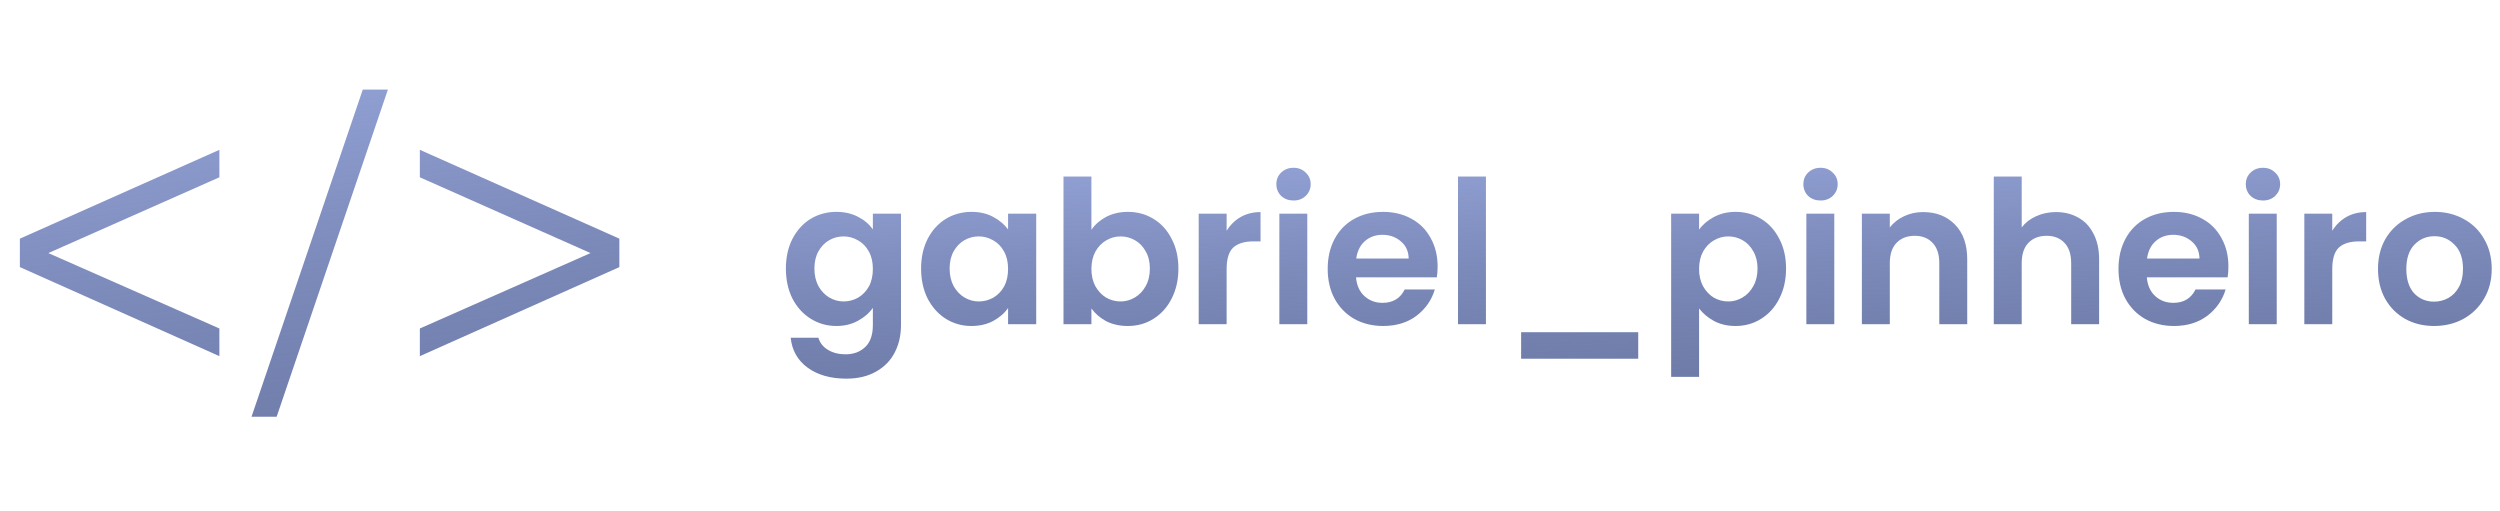 <svg width="401" height="82" viewBox="0 0 401 82" fill="none" xmlns="http://www.w3.org/2000/svg">
<path d="M35.188 24.031V28.438L7.75 40.594L35.188 52.688V57.125L3.188 42.844V38.281L35.188 24.031ZM40.344 66.844L58.188 14.375H62.219L44.375 66.844H40.344ZM94.719 40.594L67.344 28.438V24.031L99.344 38.281V42.844L67.344 57.125V52.688L94.719 40.594Z" fill="url(#paint0_linear_3_4)"/>
<path d="M134.152 33.984C135.475 33.984 136.637 34.251 137.64 34.784C138.643 35.296 139.432 35.968 140.008 36.8V34.272H144.52V52.128C144.52 53.771 144.189 55.232 143.528 56.512C142.867 57.813 141.875 58.837 140.552 59.584C139.229 60.352 137.629 60.736 135.752 60.736C133.235 60.736 131.165 60.149 129.544 58.976C127.944 57.803 127.037 56.203 126.824 54.176H131.272C131.507 54.987 132.008 55.627 132.776 56.096C133.565 56.587 134.515 56.832 135.624 56.832C136.925 56.832 137.981 56.437 138.792 55.648C139.603 54.88 140.008 53.707 140.008 52.128V49.376C139.432 50.208 138.632 50.901 137.608 51.456C136.605 52.011 135.453 52.288 134.152 52.288C132.659 52.288 131.293 51.904 130.056 51.136C128.819 50.368 127.837 49.291 127.112 47.904C126.408 46.496 126.056 44.885 126.056 43.072C126.056 41.28 126.408 39.691 127.112 38.304C127.837 36.917 128.808 35.851 130.024 35.104C131.261 34.357 132.637 33.984 134.152 33.984ZM140.008 43.136C140.008 42.048 139.795 41.12 139.368 40.352C138.941 39.563 138.365 38.965 137.64 38.56C136.915 38.133 136.136 37.92 135.304 37.92C134.472 37.92 133.704 38.123 133 38.528C132.296 38.933 131.72 39.531 131.272 40.32C130.845 41.088 130.632 42.005 130.632 43.072C130.632 44.139 130.845 45.077 131.272 45.888C131.72 46.677 132.296 47.285 133 47.712C133.725 48.139 134.493 48.352 135.304 48.352C136.136 48.352 136.915 48.149 137.64 47.744C138.365 47.317 138.941 46.72 139.368 45.952C139.795 45.163 140.008 44.224 140.008 43.136ZM147.743 43.072C147.743 41.28 148.095 39.691 148.799 38.304C149.525 36.917 150.496 35.851 151.712 35.104C152.949 34.357 154.325 33.984 155.84 33.984C157.162 33.984 158.314 34.251 159.296 34.784C160.298 35.317 161.098 35.989 161.696 36.8V34.272H166.208V52H161.696V49.408C161.12 50.24 160.32 50.933 159.296 51.488C158.293 52.021 157.13 52.288 155.808 52.288C154.314 52.288 152.949 51.904 151.712 51.136C150.496 50.368 149.525 49.291 148.799 47.904C148.095 46.496 147.743 44.885 147.743 43.072ZM161.696 43.136C161.696 42.048 161.482 41.12 161.056 40.352C160.629 39.563 160.053 38.965 159.328 38.56C158.602 38.133 157.824 37.92 156.992 37.92C156.16 37.92 155.392 38.123 154.688 38.528C153.984 38.933 153.408 39.531 152.96 40.32C152.533 41.088 152.32 42.005 152.32 43.072C152.32 44.139 152.533 45.077 152.96 45.888C153.408 46.677 153.984 47.285 154.688 47.712C155.413 48.139 156.181 48.352 156.992 48.352C157.824 48.352 158.602 48.149 159.328 47.744C160.053 47.317 160.629 46.72 161.056 45.952C161.482 45.163 161.696 44.224 161.696 43.136ZM175.063 36.864C175.639 36.011 176.428 35.317 177.431 34.784C178.455 34.251 179.618 33.984 180.919 33.984C182.434 33.984 183.799 34.357 185.015 35.104C186.252 35.851 187.223 36.917 187.927 38.304C188.652 39.669 189.015 41.259 189.015 43.072C189.015 44.885 188.652 46.496 187.927 47.904C187.223 49.291 186.252 50.368 185.015 51.136C183.799 51.904 182.434 52.288 180.919 52.288C179.596 52.288 178.434 52.032 177.431 51.52C176.45 50.987 175.66 50.304 175.063 49.472V52H170.583V28.32H175.063V36.864ZM184.439 43.072C184.439 42.005 184.215 41.088 183.767 40.32C183.34 39.531 182.764 38.933 182.039 38.528C181.335 38.123 180.567 37.92 179.735 37.92C178.924 37.92 178.156 38.133 177.431 38.56C176.727 38.965 176.151 39.563 175.703 40.352C175.276 41.141 175.063 42.069 175.063 43.136C175.063 44.203 175.276 45.131 175.703 45.92C176.151 46.709 176.727 47.317 177.431 47.744C178.156 48.149 178.924 48.352 179.735 48.352C180.567 48.352 181.335 48.139 182.039 47.712C182.764 47.285 183.34 46.677 183.767 45.888C184.215 45.099 184.439 44.16 184.439 43.072ZM196.751 37.024C197.327 36.085 198.073 35.349 198.991 34.816C199.929 34.283 200.996 34.016 202.191 34.016V38.72H201.007C199.599 38.72 198.532 39.051 197.807 39.712C197.103 40.373 196.751 41.525 196.751 43.168V52H192.271V34.272H196.751V37.024ZM207.48 32.16C206.691 32.16 206.029 31.915 205.496 31.424C204.984 30.912 204.728 30.283 204.728 29.536C204.728 28.789 204.984 28.171 205.496 27.68C206.029 27.168 206.691 26.912 207.48 26.912C208.269 26.912 208.92 27.168 209.432 27.68C209.965 28.171 210.232 28.789 210.232 29.536C210.232 30.283 209.965 30.912 209.432 31.424C208.92 31.915 208.269 32.16 207.48 32.16ZM209.688 34.272V52H205.208V34.272H209.688ZM230.594 42.752C230.594 43.392 230.552 43.968 230.466 44.48H217.506C217.613 45.76 218.061 46.763 218.85 47.488C219.64 48.213 220.61 48.576 221.762 48.576C223.426 48.576 224.61 47.861 225.314 46.432H230.146C229.634 48.139 228.653 49.547 227.202 50.656C225.752 51.744 223.97 52.288 221.858 52.288C220.152 52.288 218.616 51.915 217.25 51.168C215.906 50.4 214.85 49.323 214.082 47.936C213.336 46.549 212.962 44.949 212.962 43.136C212.962 41.301 213.336 39.691 214.082 38.304C214.829 36.917 215.874 35.851 217.218 35.104C218.562 34.357 220.109 33.984 221.858 33.984C223.544 33.984 225.048 34.347 226.37 35.072C227.714 35.797 228.749 36.832 229.474 38.176C230.221 39.499 230.594 41.024 230.594 42.752ZM225.954 41.472C225.933 40.32 225.517 39.403 224.706 38.72C223.896 38.016 222.904 37.664 221.73 37.664C220.621 37.664 219.682 38.005 218.914 38.688C218.168 39.349 217.709 40.277 217.538 41.472H225.954ZM238.344 28.32V52H233.864V28.32H238.344ZM262.771 53.28V57.536H243.987V53.28H262.771ZM272.532 36.832C273.108 36.021 273.897 35.349 274.9 34.816C275.924 34.261 277.086 33.984 278.388 33.984C279.902 33.984 281.268 34.357 282.484 35.104C283.721 35.851 284.692 36.917 285.396 38.304C286.121 39.669 286.484 41.259 286.484 43.072C286.484 44.885 286.121 46.496 285.396 47.904C284.692 49.291 283.721 50.368 282.484 51.136C281.268 51.904 279.902 52.288 278.388 52.288C277.086 52.288 275.934 52.021 274.932 51.488C273.95 50.955 273.15 50.283 272.532 49.472V60.448H268.052V34.272H272.532V36.832ZM281.908 43.072C281.908 42.005 281.684 41.088 281.236 40.32C280.809 39.531 280.233 38.933 279.508 38.528C278.804 38.123 278.036 37.92 277.204 37.92C276.393 37.92 275.625 38.133 274.9 38.56C274.196 38.965 273.62 39.563 273.172 40.352C272.745 41.141 272.532 42.069 272.532 43.136C272.532 44.203 272.745 45.131 273.172 45.92C273.62 46.709 274.196 47.317 274.9 47.744C275.625 48.149 276.393 48.352 277.204 48.352C278.036 48.352 278.804 48.139 279.508 47.712C280.233 47.285 280.809 46.677 281.236 45.888C281.684 45.099 281.908 44.16 281.908 43.072ZM292.011 32.16C291.222 32.16 290.561 31.915 290.027 31.424C289.515 30.912 289.259 30.283 289.259 29.536C289.259 28.789 289.515 28.171 290.027 27.68C290.561 27.168 291.222 26.912 292.011 26.912C292.801 26.912 293.451 27.168 293.963 27.68C294.497 28.171 294.763 28.789 294.763 29.536C294.763 30.283 294.497 30.912 293.963 31.424C293.451 31.915 292.801 32.16 292.011 32.16ZM294.219 34.272V52H289.739V34.272H294.219ZM308.47 34.016C310.582 34.016 312.288 34.688 313.59 36.032C314.891 37.355 315.542 39.211 315.542 41.6V52H311.062V42.208C311.062 40.8 310.71 39.723 310.006 38.976C309.302 38.208 308.342 37.824 307.126 37.824C305.888 37.824 304.907 38.208 304.182 38.976C303.478 39.723 303.126 40.8 303.126 42.208V52H298.646V34.272H303.126V36.48C303.723 35.712 304.48 35.115 305.398 34.688C306.336 34.24 307.36 34.016 308.47 34.016ZM329.786 34.016C331.13 34.016 332.324 34.315 333.37 34.912C334.415 35.488 335.226 36.352 335.802 37.504C336.399 38.635 336.698 40 336.698 41.6V52H332.218V42.208C332.218 40.8 331.866 39.723 331.162 38.976C330.458 38.208 329.498 37.824 328.282 37.824C327.044 37.824 326.063 38.208 325.338 38.976C324.634 39.723 324.282 40.8 324.282 42.208V52H319.802V28.32H324.282V36.48C324.858 35.712 325.626 35.115 326.586 34.688C327.546 34.24 328.612 34.016 329.786 34.016ZM357.438 42.752C357.438 43.392 357.395 43.968 357.31 44.48H344.35C344.457 45.76 344.905 46.763 345.694 47.488C346.483 48.213 347.454 48.576 348.606 48.576C350.27 48.576 351.454 47.861 352.158 46.432H356.99C356.478 48.139 355.497 49.547 354.046 50.656C352.595 51.744 350.814 52.288 348.702 52.288C346.995 52.288 345.459 51.915 344.094 51.168C342.75 50.4 341.694 49.323 340.926 47.936C340.179 46.549 339.806 44.949 339.806 43.136C339.806 41.301 340.179 39.691 340.926 38.304C341.673 36.917 342.718 35.851 344.062 35.104C345.406 34.357 346.953 33.984 348.702 33.984C350.387 33.984 351.891 34.347 353.214 35.072C354.558 35.797 355.593 36.832 356.318 38.176C357.065 39.499 357.438 41.024 357.438 42.752ZM352.798 41.472C352.777 40.32 352.361 39.403 351.55 38.72C350.739 38.016 349.747 37.664 348.574 37.664C347.465 37.664 346.526 38.005 345.758 38.688C345.011 39.349 344.553 40.277 344.382 41.472H352.798ZM362.98 32.16C362.191 32.16 361.529 31.915 360.996 31.424C360.484 30.912 360.228 30.283 360.228 29.536C360.228 28.789 360.484 28.171 360.996 27.68C361.529 27.168 362.191 26.912 362.98 26.912C363.769 26.912 364.42 27.168 364.932 27.68C365.465 28.171 365.732 28.789 365.732 29.536C365.732 30.283 365.465 30.912 364.932 31.424C364.42 31.915 363.769 32.16 362.98 32.16ZM365.188 34.272V52H360.708V34.272H365.188ZM374.094 37.024C374.67 36.085 375.417 35.349 376.334 34.816C377.273 34.283 378.34 34.016 379.534 34.016V38.72H378.35C376.942 38.72 375.876 39.051 375.15 39.712C374.446 40.373 374.094 41.525 374.094 43.168V52H369.614V34.272H374.094V37.024ZM390.424 52.288C388.717 52.288 387.181 51.915 385.816 51.168C384.45 50.4 383.373 49.323 382.584 47.936C381.816 46.549 381.432 44.949 381.432 43.136C381.432 41.323 381.826 39.723 382.616 38.336C383.426 36.949 384.525 35.883 385.912 35.136C387.298 34.368 388.845 33.984 390.552 33.984C392.258 33.984 393.805 34.368 395.192 35.136C396.578 35.883 397.666 36.949 398.456 38.336C399.266 39.723 399.672 41.323 399.672 43.136C399.672 44.949 399.256 46.549 398.424 47.936C397.613 49.323 396.504 50.4 395.096 51.168C393.709 51.915 392.152 52.288 390.424 52.288ZM390.424 48.384C391.234 48.384 391.992 48.192 392.696 47.808C393.421 47.403 393.997 46.805 394.424 46.016C394.85 45.227 395.064 44.267 395.064 43.136C395.064 41.451 394.616 40.16 393.72 39.264C392.845 38.347 391.768 37.888 390.488 37.888C389.208 37.888 388.13 38.347 387.256 39.264C386.402 40.16 385.976 41.451 385.976 43.136C385.976 44.821 386.392 46.123 387.224 47.04C388.077 47.936 389.144 48.384 390.424 48.384Z" fill="url(#paint1_linear_3_4)"/>
<defs>
<linearGradient id="paint0_linear_3_4" x1="51.5" y1="-4.37222e-07" x2="63.001" y2="89.115" gradientUnits="userSpaceOnUse">
<stop stop-color="#9DACE0"/>
<stop offset="1" stop-color="#2B3D7A" stop-opacity="0.7"/>
</linearGradient>
<linearGradient id="paint1_linear_3_4" x1="263" y1="17" x2="264.494" y2="69.992" gradientUnits="userSpaceOnUse">
<stop stop-color="#9DACE0"/>
<stop offset="1" stop-color="#2B3D7A" stop-opacity="0.7"/>
</linearGradient>
</defs>
</svg>
